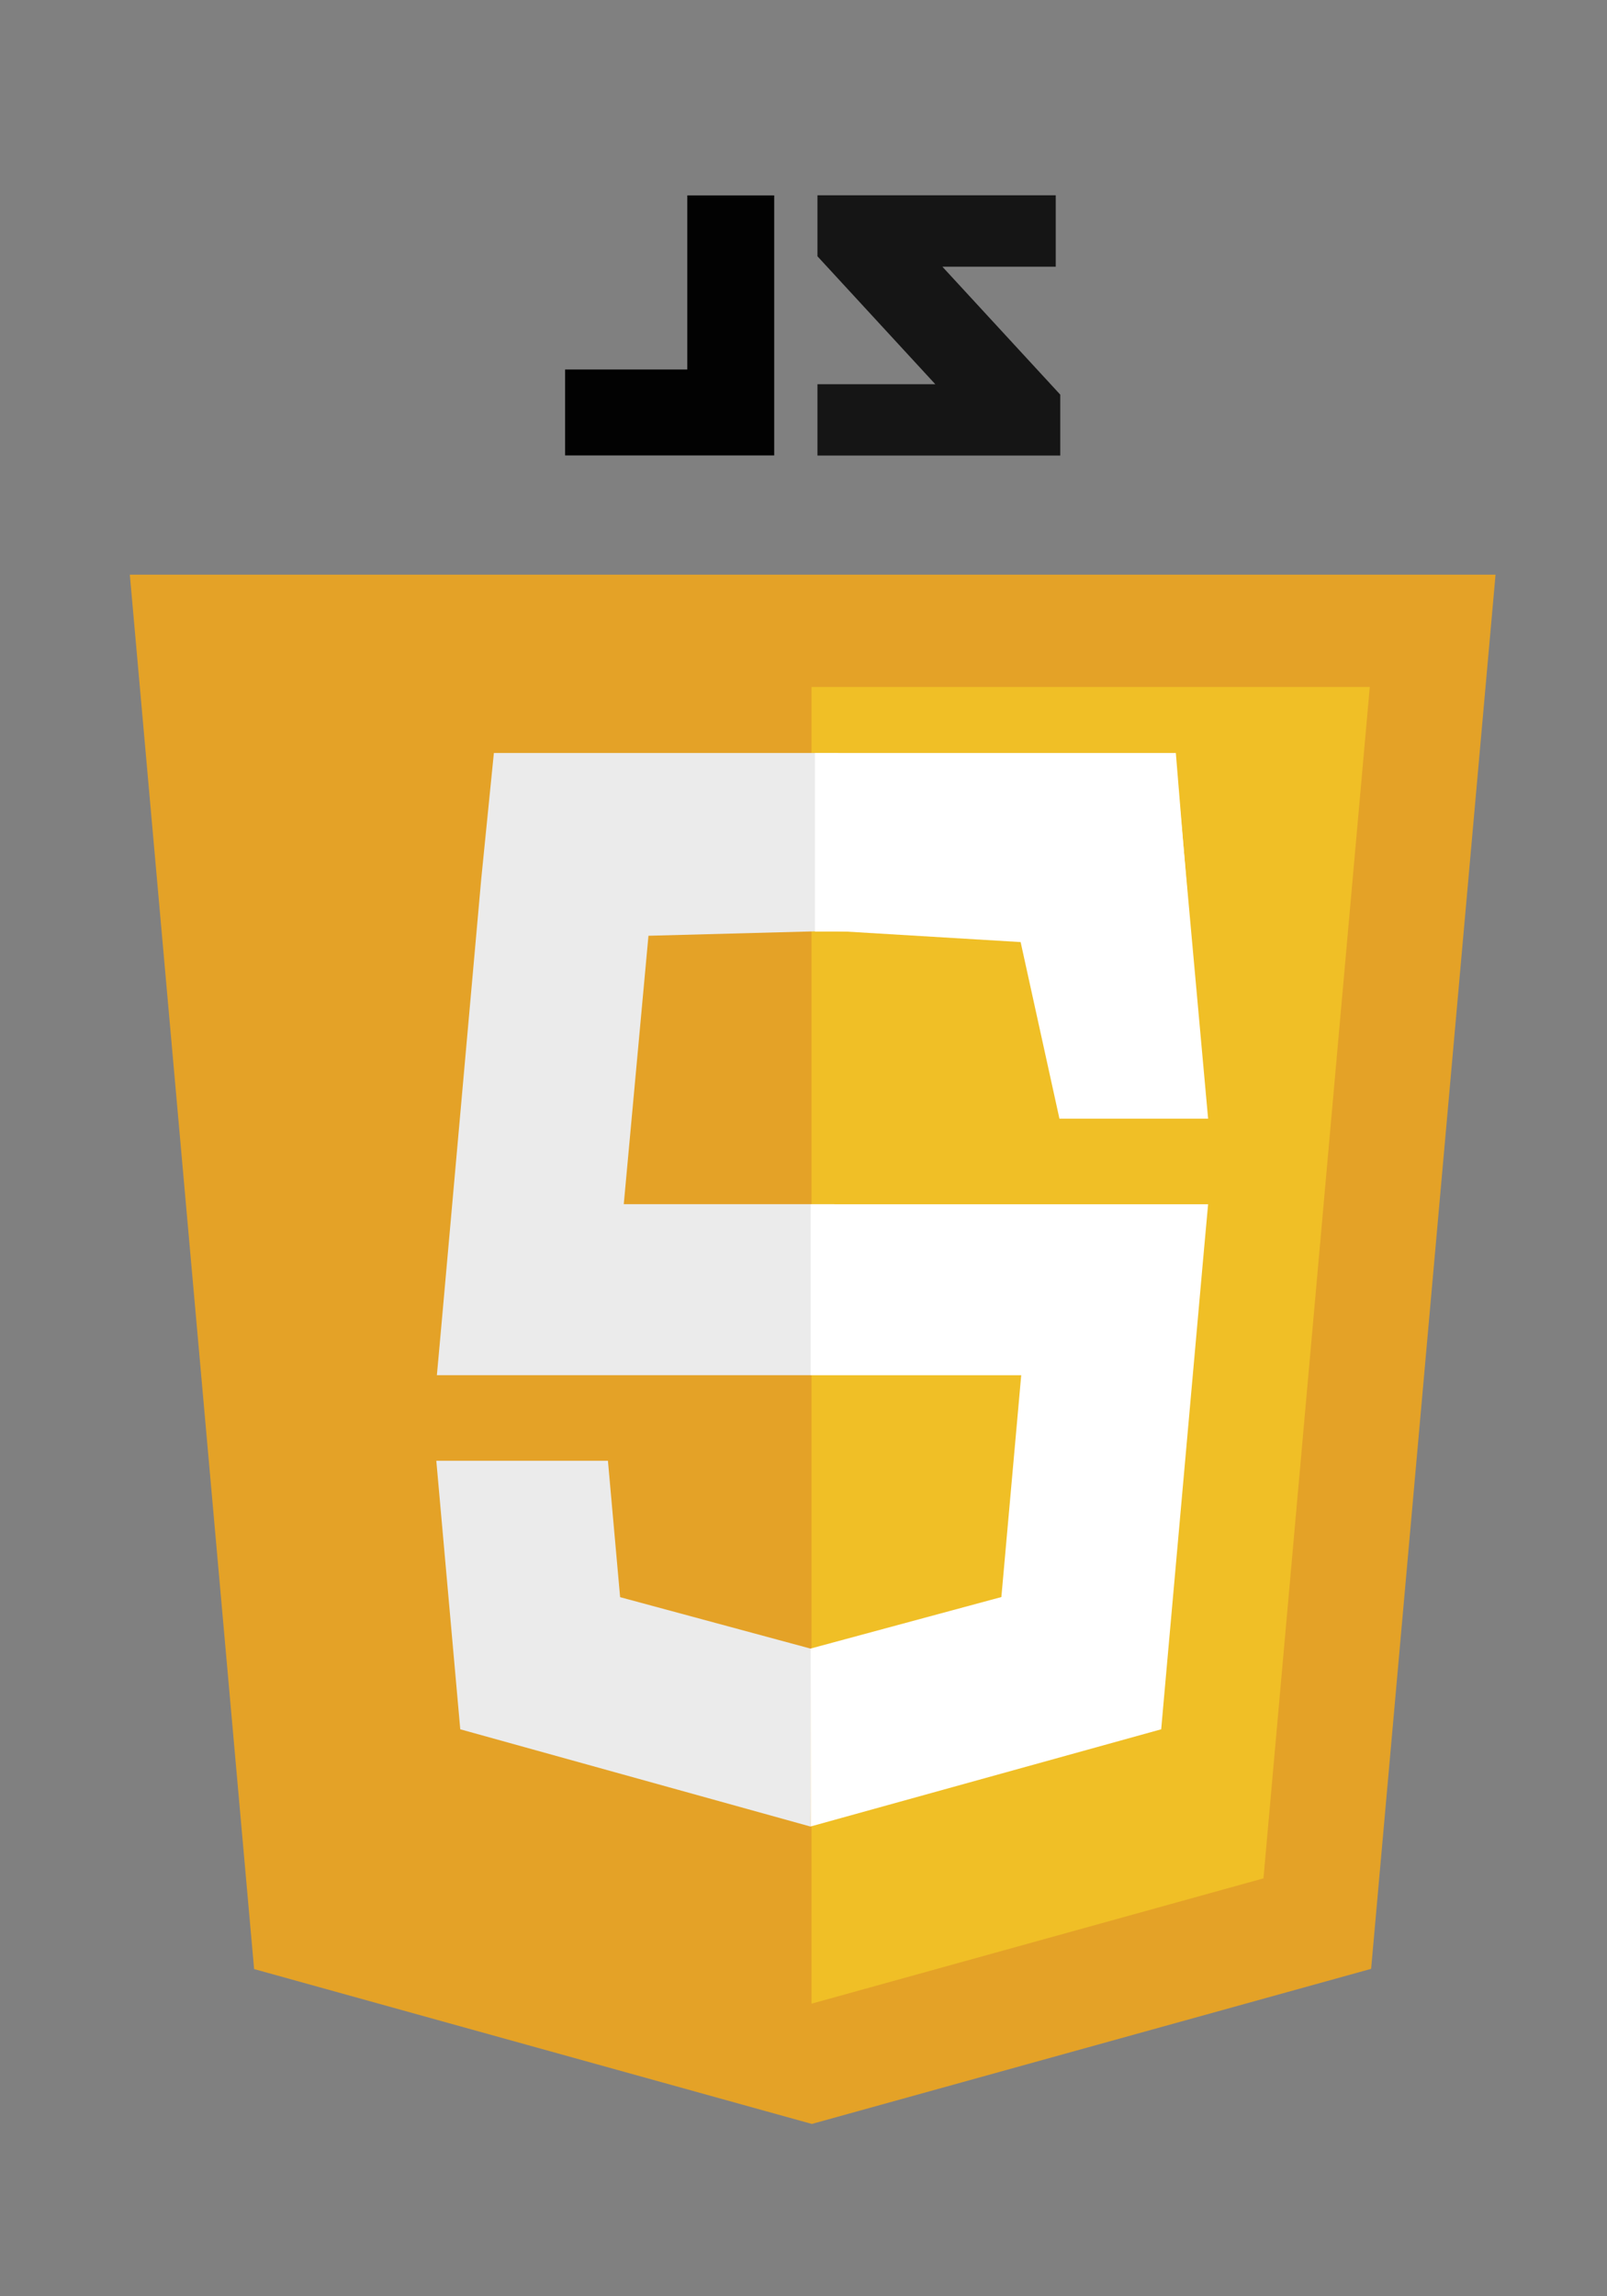 <svg version="1.1" x="0px" y="0px" viewBox="0 0 350 500" xml:space="preserve">
  <rect x="0" y="0" width="350" height="500" fill="#808080" stroke="none"/>
  <g>
	<polygon fill="#E4A227" points="55.345,428.754 28.275,125.132 325.725,125.132 298.627,428.705 176.818,462.475 "/>
	<polygon fill="#F0BF26" points="176.75,436.287 275.178,409 298.336,149.583 176.75,149.583 "/>
	<g>
      <polygon fill="#151515" points="229.936,58.071 205.246,58.071 230.922,85.931 230.922,99.191 178.039,99.191 178.039,83.665 203.709,83.665 178.039,55.806 178.039,42.525 229.936,42.525 229.936,58.071 "/>
      <path fill="#020202" d="M168.621,42.55 v56.617 h-45.543 V80.453 h26.613 V42.55 h18.928 H503.621z"/>
	</g>
	<polygon fill="#EBEBEB" points="176.693,358.926 176.531,358.973 135.059,347.773 132.406,318.075 112.256,318.075 95.027,318.075 100.244,376.543 176.521,397.719 "/>
	<polygon fill="#EBEBEB" points="176.709,299.437 181.709,262.2 135.855,262.2 141.232,203.758 181.812,202.677 181.709,163.954 107.565,163.954 104.811,191.403 96.059,289.438 95.151,299.437 105.186,299.437 "/>
	
    <polygon fill="#FFFFFF" points="181.457,202.729 181.62,202.683 222.291,205.132 230.742,243.579 245.893,243.579 263.123,243.579 256.609,171.633 181.629,163.937"/>
	
    <polyline fill="#FFFFFF" points="259.284,202.843 256.093,163.954 177.49,163.954 177.49,188.106 177.49,202.746 177.49,202.843 259.284,202.843 "/>
	
    <polygon fill="#FFFFFF" points="176.564,262.218 176.564,299.454 222.418,299.454 218.096,347.748 176.564,358.959 176.564,397.701 252.904,376.543 253.463,370.252 262.215,272.217 263.123,262.218 253.088,262.218 "/>
  </g>
</svg>